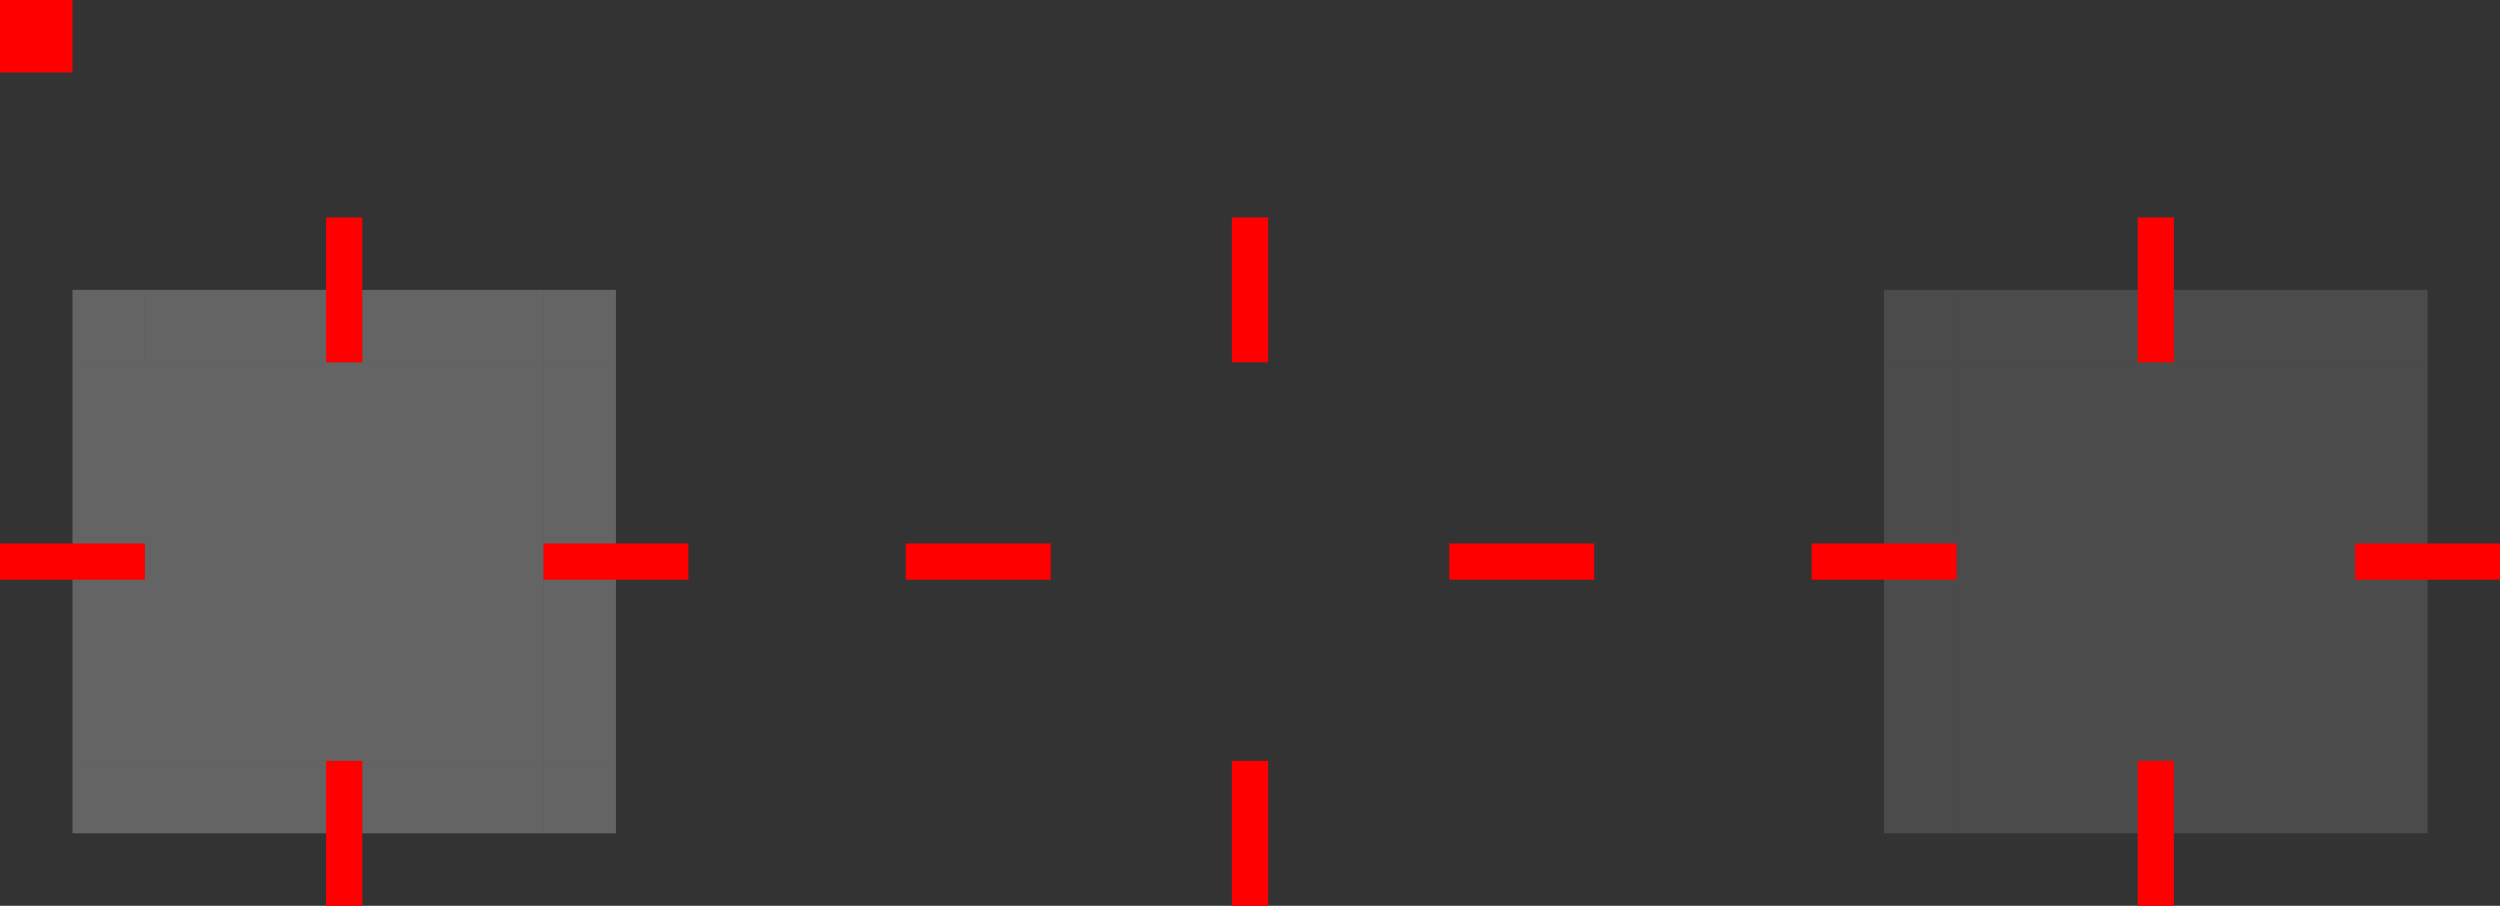<svg xmlns="http://www.w3.org/2000/svg" id="svg52" width="69" height="25" version="1">
 <rect width="100%" height="100%" fill="#333333" stroke="none"/>
 <rect id="hint-tile-center" style="fill:#ff0000" width="2" height="2" x="0" y="0" rx="0" ry="2"/>
 <rect id="separator" style="opacity:0.001" width="40" height="1" x="82" y="29" transform="scale(1,-1)"/>
 <path id="normal-center" style="opacity:0.001" d="M 29,10 V 21 H 40 V 10 Z"/>
 <path id="normal-right" style="opacity:0.001" d="m 40,10 v 11 h 2 c 6.68e-4,-0.018 0,-0.034 0,-0.053 V 10.053 c 0,-0.018 6.68e-4,-0.035 0,-0.053 h -2 z"/>
 <path id="normal-top" style="opacity:0.001" d="m 29,8 v 2 H 40 V 8 c -0.004,-6.7e-4 0.004,0 10e-7,0 H 29.012 c -0.004,0 -0.008,-6.7e-4 -0.012,0 z"/>
 <path id="normal-left" style="opacity:0.001" d="m 27,10 c -6.7e-4,0.018 0,0.034 0,0.053 v 10.894 c 0,0.018 -6.7e-4,0.035 0,0.053 h 2 v -11 h -2 z"/>
 <path id="normal-bottom" style="opacity:0.001" d="m 29,21 v 2 h 11 v -2 z"/>
 <path id="normal-topleft" style="opacity:0.001" d="m 27,8 v 2 h 2 V 8 c -7.46e-4,-6.7e-4 7.63e-4,0 0,0 h -1.998 c -7.28e-4,0 -0.002,-6.7e-4 -0.002,0 z"/>
 <path id="normal-topright" style="opacity:0.001" d="m 40,8.001 v 2 h 2 v -2 c -7.46e-4,-6.7e-4 7.63e-4,0 0,0 h -1.998 c -7.28e-4,0 -0.002,-6.7e-4 -0.002,0 z"/>
 <path id="normal-bottomright" style="opacity:0.001" d="M 40,21 V 23 h 2 v -2 c -7.46e-4,-6.7e-4 7.63e-4,0 0,0 h -1.998 c -7.28e-4,0 -0.002,-6.7e-4 -0.002,0 z"/>
 <path id="normal-bottomleft" style="opacity:0.001" d="M 27,21 V 23 h 2 v -2 c -7.46e-4,-6.7e-4 7.63e-4,0 0,0 h -1.998 c -7.28e-4,0 -0.002,-6.7e-4 -0.002,0 z"/>
 <path id="pressed-center" style="opacity:0.24;fill:#ffffff" d="M 4,10 V 21 H 15 V 10 Z"/>
 <path id="pressed-right" style="opacity:0.24;fill:#ffffff" d="m 15,10 v 11 h 2 c 6.68e-4,-0.018 0,-0.034 0,-0.053 V 10.053 c 0,-0.018 6.68e-4,-0.035 0,-0.053 h -2 z"/>
 <path id="pressed-top" style="opacity:0.24;fill:#ffffff" d="m 4,8 v 2 H 15 V 8 c -0.004,-6.7e-4 0.004,0 3.01e-4,0 H 4.012 c -0.004,0 -0.008,-6.7e-4 -0.012,0 z"/>
 <path id="pressed-left" style="opacity:0.24;fill:#ffffff" d="m 2,10 c -6.7e-4,0.018 0,0.034 0,0.053 v 10.894 c 0,0.018 -6.7e-4,0.035 0,0.053 h 2 v -11 H 2 Z"/>
 <path id="pressed-bottom" style="opacity:0.24;fill:#ffffff" d="m 4,21 v 2 h 11 v -2 z"/>
 <path id="pressed-topleft" style="opacity:0.24;fill:#ffffff" d="m 2,8 v 2 H 3.999 V 8 c -7.45e-4,-6.7e-4 8.18e-4,0 5.5e-5,0 H 2.002 c -7.27e-4,0 -0.002,-6.7e-4 -0.002,0 z"/>
 <path id="pressed-topright" style="opacity:0.24;fill:#ffffff" d="m 15,8 v 2 h 2 V 8 c -7.45e-4,-6.7e-4 8.18e-4,0 5.5e-5,0 H 15.002 c -7.27e-4,0 -0.002,-6.7e-4 -0.002,0 z"/>
 <path id="pressed-bottomright" style="opacity:0.24;fill:#ffffff" d="M 15,21 V 23 h 2 v -2 c -7.45e-4,-6.7e-4 8.18e-4,0 5.5e-5,0 H 15.002 c -7.27e-4,0 -0.002,-6.7e-4 -0.002,0 z"/>
 <path id="pressed-bottomleft" style="opacity:0.24;fill:#ffffff" d="M 2,21 V 23 h 2 v -2 c -7.45e-4,-6.7e-4 8.18e-4,0 5.5e-5,0 H 2.002 c -7.27e-4,0 -0.002,-6.7e-4 -0.002,0 z"/>
 <path id="section-center" style="opacity:0.12;fill:#ffffff" d="M 54,10 V 21 H 65 V 10 Z"/>
 <path id="section-right" style="opacity:0.12;fill:#ffffff" d="M 65,10 V 21 h 2 c 6.68e-4,-0.018 0,-0.034 0,-0.053 V 10.053 c 0,-0.018 6.68e-4,-0.035 0,-0.053 h -2 z"/>
 <path id="section-top" style="opacity:0.12;fill:#ffffff" d="m 54,8 v 2 h 11 v -2 c -0.004,-6.7e-4 0.004,0 1e-6,0 h -10.988 c -0.004,0 -0.008,-6.7e-4 -0.012,0 z"/>
 <path id="section-left" style="opacity:0.12;fill:#ffffff" d="m 52,10 c -6.7e-4,0.018 0,0.034 0,0.053 v 10.894 c 0,0.018 -6.7e-4,0.035 0,0.053 h 2 v -11 h -2 z"/>
 <path id="section-bottom" style="opacity:0.12;fill:#ffffff" d="m 54,21 v 2 h 11 V 21 Z"/>
 <path id="section-topleft" style="opacity:0.12;fill:#ffffff" d="m 52,8 v 2 h 2 v -2 c -7.46e-4,-6.7e-4 7.63e-4,0 0,0 h -1.998 c -7.28e-4,0 -0.002,-6.7e-4 -0.002,0 z"/>
 <path id="section-topright" style="opacity:0.12;fill:#ffffff" d="m 65,8 v 2 h 2 v -2 c -7.46e-4,-6.7e-4 7.63e-4,0 0,0 h -1.998 c -7.28e-4,0 -0.002,-6.7e-4 -0.002,0 z"/>
 <path id="section-bottomright" style="opacity:0.12;fill:#ffffff" d="m 65,21 v 2 h 2 v -2 c -7.46e-4,-6.7e-4 7.63e-4,0 0,0 h -1.998 c -7.28e-4,0 -0.002,-6.7e-4 -0.002,0 z"/>
 <path id="section-bottomleft" style="opacity:0.12;fill:#ffffff" d="m 52,21 v 2 h 2 v -2 c -7.46e-4,-6.7e-4 7.63e-4,0 0,0 h -1.998 c -7.28e-4,0 -0.002,-6.7e-4 -0.002,0 z"/>
 <rect id="section-hint-top-margin" style="fill:#ff0000" width="1" height="4" x="59" y="6"/>
 <rect id="section-hint-left-margin" style="fill:#ff0000" width="4" height="1" x="50" y="15"/>
 <rect id="section-hint-right-margin" style="fill:#ff0000" width="4" height="1" x="65" y="15"/>
 <rect id="section-hint-bottom-margin" style="fill:#ff0000" width="1" height="4" x="59" y="21"/>
 <path id="hover-center" style="opacity:0.001" d="m 70,-70.616 v 11 h 11 v -11 z"/>
 <path id="hover-right" style="opacity:0.001" d="m 81,-70.616 v 11 h 2 c 6.68e-4,-0.018 0,-0.034 0,-0.053 v -10.894 c 0,-0.018 6.68e-4,-0.035 0,-0.053 h -2 z"/>
 <path id="hover-top" style="opacity:0.001" d="m 70,-72.616 v 2 h 11 v -2 c -0.004,-6.7e-4 0.004,0 3.01e-4,0 H 70.012 c -0.004,0 -0.008,-6.7e-4 -0.012,0 z"/>
 <path id="hover-left" style="opacity:0.001" d="m 68,-70.616 c -6.7e-4,0.018 0,0.034 0,0.053 v 10.894 c 0,0.018 -6.7e-4,0.035 0,0.053 h 2 v -11 h -2 z"/>
 <path id="hover-bottom" style="opacity:0.001" d="m 70,-59.616 v 2 h 11 v -2 z"/>
 <path id="hover-topleft" style="opacity:0.001" d="m 68,-72.616 v 2 h 2 v -2 c -7.45e-4,-6.7e-4 8.18e-4,0 5.5e-5,0 h -1.998 c -7.27e-4,0 -0.002,-6.7e-4 -0.002,0 z"/>
 <path id="hover-topright" style="opacity:0.001" d="m 81,-72.616 v 2 h 2 v -2 c -7.45e-4,-6.7e-4 8.18e-4,0 5.5e-5,0 H 81.002 c -7.27e-4,0 -0.002,-6.7e-4 -0.002,0 z"/>
 <path id="hover-bottomright" style="opacity:0.001" d="m 81,-59.616 v 2 h 2 v -2 c -7.45e-4,-6.7e-4 8.18e-4,0 5.5e-5,0 H 81.002 c -7.27e-4,0 -0.002,-6.7e-4 -0.002,0 z"/>
 <path id="hover-bottomleft" style="opacity:0.001" d="m 68,-59.616 v 2 h 2 v -2 c -7.45e-4,-6.7e-4 8.18e-4,0 5.5e-5,0 H 68.002 c -7.27e-4,0 -0.002,-6.7e-4 -0.002,0 z"/>
 <rect id="pressed-hint-left-margin" style="fill:#ff0000" width="4" height="1" x="0" y="15"/>
 <rect id="pressed-hint-right-margin" style="fill:#ff0000" width="4" height="1" x="15" y="15"/>
 <rect id="pressed-hint-top-margin" style="fill:#ff0000" width="1" height="4" x="9" y="6"/>
 <rect id="pressed-hint-bottom-margin" style="fill:#ff0000" width="1" height="4" x="9" y="21"/>
 <rect id="normal-hint-top-margin" style="fill:#ff0000" width="1" height="4" x="34" y="6"/>
 <rect id="normal-hint-bottom-margin" style="fill:#ff0000" width="1" height="4" x="34" y="21"/>
 <rect id="normal-hint-left-margin" style="fill:#ff0000" width="4" height="1" x="25" y="15"/>
 <rect id="normal-hint-right-margin" style="fill:#ff0000" width="4" height="1" x="40" y="15"/>
</svg>

